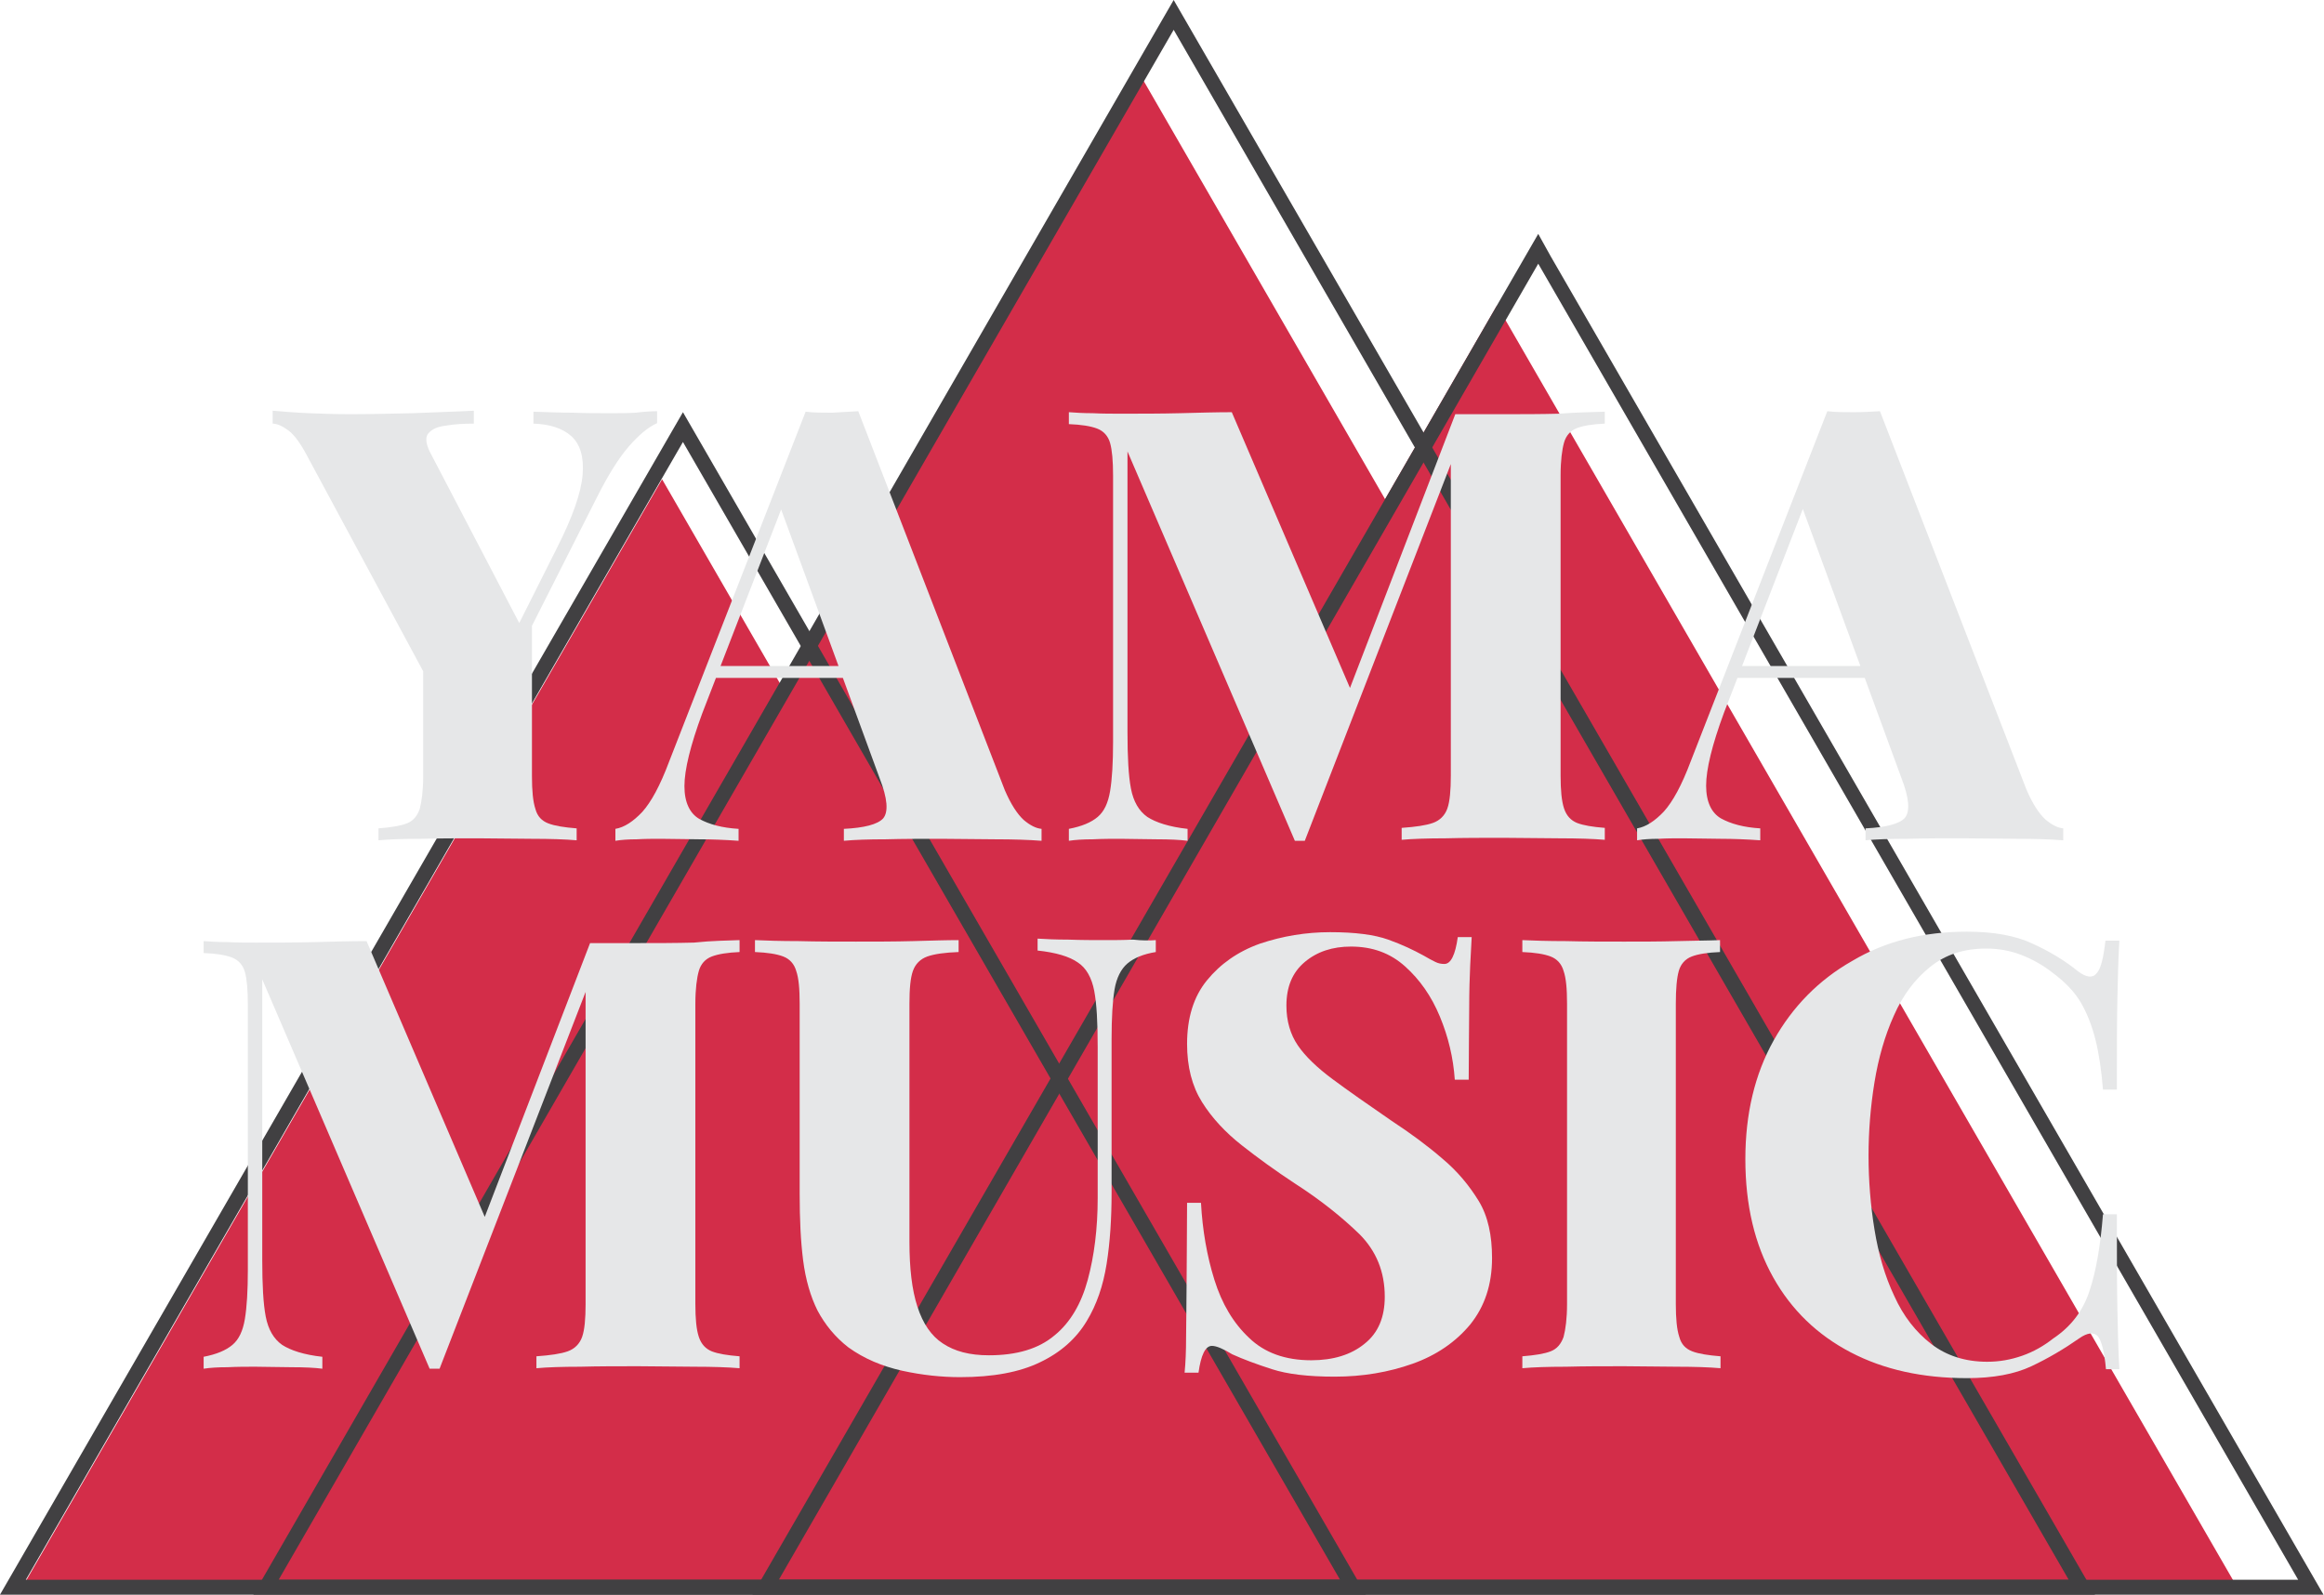 <?xml version="1.0" encoding="utf-8"?>
<!-- Generator: Adobe Illustrator 19.0.0, SVG Export Plug-In . SVG Version: 6.00 Build 0)  -->
<svg version="1.1" id="Layer_1" xmlns="http://www.w3.org/2000/svg" xmlns:xlink="http://www.w3.org/1999/xlink" x="0px" y="0px"
	 viewBox="0 0 467.9 321.1" style="enable-background:new 0 0 467.9 321.1;" xml:space="preserve">
<style type="text/css">
	.st0{fill:#D32D49;}
	.st1{fill:#414042;}
	.st2{fill:#E6E7E8;}
</style>
<g id="XMLID_322_">
	<polygon id="XMLID_325_" class="st0" points="53.9,320.1 229.8,15.5 405.6,320.1 	"/>
	<polygon id="XMLID_324_" class="st0" points="4.2,320.1 133.3,96.5 262.4,320.1 	"/>
	<polygon id="XMLID_323_" class="st0" points="152.1,320.1 301.4,61.5 450.7,320.1 	"/>
</g>
<g id="XMLID_318_">
	<g id="XMLID_321_">
		<path id="XMLID_21_" class="st1" d="M236.3,6l180.2,312.1H56.1L236.3,6 M236.3,0l-2.6,4.5L53.6,316.6l-2.6,4.5h5.2h360.4h5.2
			l-2.6-4.5L238.9,4.5L236.3,0L236.3,0z"/>
	</g>
	<g id="XMLID_320_">
		<path id="XMLID_17_" class="st1" d="M137.5,89l132.3,229.1H5.2L137.5,89 M137.5,83l-2.6,4.5L2.6,316.6L0,321.1h5.2h264.6h5.2
			l-2.6-4.5L140.1,87.5L137.5,83L137.5,83z"/>
	</g>
	<g id="XMLID_319_">
		<path id="XMLID_13_" class="st1" d="M309.7,53.1l153,265H156.8L309.7,53.1 M309.7,47.1l-2.6,4.5l-153,265l-2.6,4.5h5.2h305.9h5.2
			l-2.6-4.5l-153-265L309.7,47.1L309.7,47.1z"/>
	</g>
</g>
<g id="XMLID_296_">
	<path id="XMLID_315_" class="st2" d="M132.3,82.8v2.4c-1.8,0.8-3.7,2.4-5.7,4.7c-2,2.3-4.2,5.8-6.5,10.4L97.5,145h-7L62,92.1
		c-1.4-2.7-2.7-4.5-3.9-5.4c-1.2-0.9-2.3-1.4-3.2-1.4v-2.6c2.4,0.2,4.8,0.4,7.3,0.5c2.5,0.1,5.3,0.2,8.3,0.2c3.9,0,8.1-0.1,12.6-0.2
		c4.5-0.2,8.6-0.3,12.3-0.5v2.6c-2,0-3.9,0.1-5.6,0.4c-1.7,0.2-2.8,0.7-3.5,1.5c-0.7,0.7-0.6,2,0.2,3.7l18.9,36.2l-4.8,6.2
		l11.5-22.9c3.2-6.3,4.9-11.2,5.2-14.8c0.3-3.6-0.5-6.2-2.3-7.8s-4.4-2.4-7.6-2.5v-2.4c2.9,0.1,5.6,0.2,8,0.2
		c2.4,0.1,4.9,0.1,7.6,0.1c1.7,0,3.4,0,5-0.1C129.6,82.9,131.1,82.8,132.3,82.8z M107.1,123.5v32.8c0,2.9,0.2,5.1,0.7,6.6
		c0.4,1.5,1.3,2.4,2.6,2.9c1.3,0.5,3.2,0.8,5.7,1v2.4c-2.3-0.2-5.3-0.3-9-0.3c-3.7,0-7.3-0.1-10.9-0.1c-4,0-7.8,0-11.4,0.1
		c-3.6,0-6.5,0.1-8.6,0.3v-2.4c2.5-0.2,4.4-0.5,5.7-1c1.3-0.5,2.1-1.5,2.6-2.9c0.4-1.5,0.7-3.7,0.7-6.6v-25l12,7.6L107.1,123.5z"/>
	<path id="XMLID_312_" class="st2" d="M172.8,82.8l29.5,76.3c1.2,2.8,2.5,4.8,3.8,6c1.3,1.1,2.5,1.7,3.6,1.8v2.4
		c-2.6-0.2-5.7-0.3-9.3-0.3c-3.6,0-7.3-0.1-11-0.1c-3.9,0-7.6,0-11.1,0.1c-3.5,0-6.3,0.1-8.4,0.3v-2.4c4.1-0.2,6.8-0.9,7.9-2.1
		c1.1-1.3,0.9-4-0.7-8.1l-20.3-55.4l2.4-3.7l-17.8,46c-2.4,6.5-3.6,11.4-3.6,14.7c0,3.3,1.1,5.5,3,6.6c2,1.1,4.6,1.8,7.9,2v2.4
		c-2.8-0.2-5.5-0.3-7.9-0.3c-2.4,0-5-0.1-7.7-0.1c-1.6,0-3.3,0-4.9,0.1c-1.7,0-3.1,0.1-4.3,0.3v-2.4c1.8-0.3,3.6-1.5,5.4-3.4
		c1.8-2,3.6-5.3,5.4-10.1l27.5-70.5c1.6,0.2,3.4,0.2,5.3,0.2C169.4,83,171.1,82.9,172.8,82.8z M179.1,134.1v2.4h-36.4l1.2-2.4H179.1
		z"/>
	<path id="XMLID_310_" class="st2" d="M323.1,82.9v2.4c-2.4,0.1-4.3,0.4-5.6,0.9c-1.3,0.5-2.2,1.5-2.6,2.9c-0.4,1.4-0.7,3.6-0.7,6.6
		v60.5c0,2.9,0.2,5.1,0.7,6.6s1.4,2.4,2.6,2.9c1.3,0.5,3.1,0.8,5.6,1v2.4c-2.4-0.2-5.4-0.3-9.1-0.3c-3.7,0-7.5-0.1-11.3-0.1
		c-4.1,0-8,0-11.7,0.1c-3.6,0-6.6,0.1-8.8,0.3v-2.4c2.8-0.2,4.9-0.5,6.3-1c1.4-0.5,2.4-1.5,2.9-2.9s0.7-3.7,0.7-6.6V90.7l1.1-0.1
		l-30.5,78.7h-2l-33.7-78.4v56.5c0,5,0.2,8.8,0.7,11.4c0.5,2.6,1.6,4.5,3.3,5.7c1.7,1.1,4.4,2,8.1,2.4v2.4c-1.5-0.2-3.6-0.3-6.2-0.3
		c-2.6,0-5-0.1-7.3-0.1c-1.8,0-3.6,0-5.6,0.1c-1.9,0-3.5,0.1-4.8,0.3v-2.4c2.6-0.5,4.5-1.3,5.8-2.4c1.3-1.1,2.1-2.8,2.5-5.2
		c0.4-2.4,0.6-5.7,0.6-9.9V95.8c0-3-0.2-5.2-0.6-6.6c-0.4-1.4-1.3-2.4-2.6-2.9c-1.3-0.5-3.2-0.8-5.7-0.9v-2.4
		c1.3,0.1,2.9,0.2,4.8,0.2c1.9,0.1,3.8,0.1,5.6,0.1c4.1,0,8.1,0,12-0.1c3.8-0.1,7.3-0.2,10.4-0.2l24.9,58.1l-3.4,3.4l23.5-61.1
		c1.5,0,3.2,0,4.8,0c1.7,0,3.3,0,4.8,0c3.8,0,7.6,0,11.3-0.1C317.7,83,320.7,83,323.1,82.9z"/>
	<path id="XMLID_307_" class="st2" d="M378.5,82.8L408,159c1.2,2.8,2.5,4.8,3.8,6c1.3,1.1,2.5,1.7,3.6,1.8v2.4
		c-2.6-0.2-5.7-0.3-9.3-0.3c-3.6,0-7.3-0.1-11-0.1c-3.9,0-7.6,0-11.1,0.1c-3.5,0-6.3,0.1-8.4,0.3v-2.4c4.1-0.2,6.8-0.9,7.9-2.1
		c1.1-1.3,0.9-4-0.7-8.1l-20.3-55.4l2.4-3.7l-17.8,46c-2.4,6.5-3.6,11.4-3.6,14.7c0,3.3,1.1,5.5,3,6.6c2,1.1,4.6,1.8,7.9,2v2.4
		c-2.8-0.2-5.5-0.3-7.9-0.3c-2.4,0-5-0.1-7.7-0.1c-1.6,0-3.3,0-4.9,0.1c-1.7,0-3.1,0.1-4.3,0.3v-2.4c1.8-0.3,3.6-1.5,5.4-3.4
		c1.8-2,3.6-5.3,5.4-10.1l27.5-70.5c1.6,0.2,3.4,0.2,5.3,0.2C375.1,83,376.8,82.9,378.5,82.8z M384.8,134.1v2.4h-36.4l1.2-2.4H384.8
		z"/>
	<path id="XMLID_305_" class="st2" d="M148.9,189.3v2.4c-2.4,0.1-4.3,0.4-5.6,0.9c-1.3,0.5-2.2,1.5-2.6,2.9
		c-0.4,1.4-0.7,3.6-0.7,6.6v60.5c0,2.9,0.2,5.1,0.7,6.6s1.4,2.4,2.6,2.9c1.3,0.5,3.1,0.8,5.6,1v2.4c-2.4-0.2-5.4-0.3-9.1-0.3
		c-3.7,0-7.5-0.1-11.3-0.1c-4.1,0-8,0-11.7,0.1c-3.6,0-6.6,0.1-8.8,0.3v-2.4c2.8-0.2,4.9-0.5,6.3-1c1.4-0.5,2.4-1.5,2.9-2.9
		s0.7-3.7,0.7-6.6v-65.6l1.1-0.1l-30.5,78.7h-2l-33.7-78.4v56.5c0,5,0.2,8.8,0.7,11.4c0.5,2.6,1.6,4.5,3.3,5.7
		c1.7,1.1,4.4,2,8.1,2.4v2.4c-1.5-0.2-3.6-0.3-6.2-0.3c-2.6,0-5-0.1-7.3-0.1c-1.8,0-3.6,0-5.6,0.1c-1.9,0-3.5,0.1-4.8,0.3v-2.4
		c2.6-0.5,4.5-1.3,5.8-2.4c1.3-1.1,2.1-2.8,2.5-5.2c0.4-2.4,0.6-5.7,0.6-9.9v-53.4c0-3-0.2-5.2-0.6-6.6c-0.4-1.4-1.3-2.4-2.6-2.9
		c-1.3-0.5-3.2-0.8-5.7-0.9v-2.4c1.3,0.1,2.9,0.2,4.8,0.2c1.9,0.1,3.8,0.1,5.6,0.1c4.1,0,8.1,0,12-0.1c3.8-0.1,7.3-0.2,10.4-0.2
		l24.9,58.1l-3.4,3.4l23.5-61.1c1.5,0,3.2,0,4.8,0c1.7,0,3.3,0,4.8,0c3.8,0,7.6,0,11.3-0.1C143.5,189.4,146.5,189.4,148.9,189.3z"/>
	<path id="XMLID_303_" class="st2" d="M232.7,189.3v2.4c-2.5,0.4-4.4,1.2-5.7,2.3c-1.3,1.1-2.2,2.9-2.6,5.2c-0.4,2.4-0.6,5.7-0.6,10
		v30.9c0,5.2-0.3,10-1,14.4c-0.7,4.4-2,8.2-4,11.5c-2.1,3.5-5.2,6.3-9.4,8.3c-4.1,2-9.5,3-16.1,3c-3.7,0-7.6-0.4-11.7-1.3
		c-4-0.9-7.6-2.4-10.8-4.7c-2.7-2.1-4.7-4.6-6.2-7.4c-1.4-2.8-2.4-6.2-2.9-10.1c-0.5-3.9-0.7-8.3-0.7-13.4v-38.3
		c0-3-0.2-5.2-0.7-6.6c-0.4-1.4-1.3-2.4-2.6-2.9c-1.3-0.5-3.2-0.8-5.7-0.9v-2.4c2.2,0.1,5.1,0.2,8.8,0.2c3.7,0.1,7.5,0.1,11.5,0.1
		c4,0,7.8,0,11.5-0.1c3.7-0.1,6.7-0.2,9.2-0.2v2.4c-2.8,0.1-4.9,0.4-6.3,0.9c-1.4,0.5-2.4,1.5-2.9,2.9c-0.5,1.4-0.7,3.6-0.7,6.6
		v47.9c0,5.4,0.5,9.7,1.6,13.1c1.1,3.4,2.8,5.9,5.1,7.4c2.4,1.6,5.4,2.4,9.3,2.4c5.6,0,10-1.3,13.2-4c3.2-2.6,5.4-6.4,6.7-11.2
		c1.3-4.8,2-10.3,2-16.5v-30.3c0-5-0.2-8.8-0.7-11.4c-0.5-2.6-1.6-4.6-3.3-5.7c-1.7-1.2-4.4-2-8.1-2.4v-2.4c1.5,0.1,3.6,0.2,6.2,0.2
		c2.6,0.1,5,0.1,7.3,0.1c1.9,0,3.8,0,5.7-0.1C229.9,189.4,231.5,189.4,232.7,189.3z"/>
	<path id="XMLID_301_" class="st2" d="M267.8,187.7c5,0,8.9,0.5,11.7,1.5c2.8,1,5.1,2.1,7.1,3.2c1,0.6,1.8,1,2.4,1.3
		c0.6,0.3,1.2,0.4,1.8,0.4c1.3,0,2.2-1.8,2.7-5.4h2.8c-0.1,1.6-0.2,3.5-0.3,5.7s-0.2,5.1-0.2,8.7c0,3.6-0.1,8.4-0.1,14.3h-2.8
		c-0.3-4.4-1.3-8.6-3-12.7c-1.7-4.1-4-7.4-7-10.1c-3-2.7-6.6-4-10.9-4c-3.7,0-6.8,1-9.3,3.1s-3.7,5-3.7,8.8c0,3.1,0.8,5.8,2.3,8
		c1.5,2.2,3.9,4.5,7,6.8c3.1,2.3,7.1,5.1,11.9,8.4c3.8,2.5,7.2,5,10.2,7.6c3,2.5,5.4,5.4,7.3,8.5s2.7,7,2.7,11.5
		c0,5.4-1.5,9.8-4.4,13.4c-2.9,3.5-6.8,6.2-11.6,7.9c-4.8,1.7-10,2.6-15.7,2.6c-5.3,0-9.5-0.5-12.6-1.5c-3.1-1-5.8-2-8-3
		c-1.8-1.1-3.2-1.7-4.1-1.7c-1.3,0-2.2,1.8-2.7,5.4h-2.8c0.2-2,0.3-4.4,0.3-7.1c0-2.7,0.1-6.2,0.1-10.6c0-4.3,0.1-9.8,0.1-16.5h2.8
		c0.3,5.5,1.2,10.7,2.7,15.5c1.5,4.8,3.8,8.7,7,11.7c3.1,3,7.3,4.5,12.5,4.5c4.4,0,8-1.1,10.7-3.3c2.8-2.2,4.1-5.4,4.1-9.5
		c0-5-1.7-9.2-5.1-12.6c-3.4-3.3-7.7-6.8-13-10.2c-3.8-2.5-7.4-5.1-10.7-7.7c-3.3-2.6-6-5.5-8-8.7c-2-3.2-3-7.1-3-11.7
		c0-5.2,1.3-9.5,4-12.8c2.7-3.3,6.2-5.8,10.7-7.4C258.2,188.5,262.9,187.7,267.8,187.7z"/>
	<path id="XMLID_299_" class="st2" d="M346.3,189.3v2.4c-2.5,0.1-4.4,0.4-5.7,0.9c-1.3,0.5-2.2,1.5-2.6,2.9
		c-0.4,1.4-0.6,3.6-0.6,6.6v60.5c0,2.9,0.2,5.1,0.7,6.6c0.4,1.5,1.3,2.4,2.6,2.9c1.3,0.5,3.2,0.8,5.7,1v2.4
		c-2.3-0.2-5.2-0.3-8.7-0.3c-3.5,0-7.1-0.1-10.7-0.1c-4.1,0-8.1,0-11.7,0.1c-3.7,0-6.6,0.1-8.8,0.3v-2.4c2.5-0.2,4.4-0.5,5.7-1
		c1.3-0.5,2.1-1.5,2.6-2.9c0.4-1.5,0.7-3.7,0.7-6.6v-60.5c0-3-0.2-5.2-0.7-6.6c-0.4-1.4-1.3-2.4-2.6-2.9c-1.3-0.5-3.2-0.8-5.7-0.9
		v-2.4c2.2,0.1,5.1,0.2,8.8,0.2c3.7,0.1,7.6,0.1,11.7,0.1c3.6,0,7.1,0,10.7-0.1C341.1,189.4,344,189.4,346.3,189.3z"/>
	<path id="XMLID_297_" class="st2" d="M396,187.6c5.4,0,9.8,0.8,13.2,2.4c3.5,1.6,6.5,3.4,9.2,5.6c1.6,1.2,2.9,1.4,3.7,0.4
		c0.9-0.9,1.4-3.2,1.8-6.6h2.8c-0.2,3.2-0.3,7.1-0.4,11.7c-0.1,4.6-0.1,10.7-0.1,18.3h-2.8c-0.3-3.8-0.8-7.2-1.5-10
		c-0.7-2.8-1.7-5.4-3-7.6c-1.3-2.2-3.2-4.1-5.6-5.9c-1.9-1.5-4-2.7-6.3-3.6c-2.3-0.9-4.7-1.3-7.1-1.3c-4.5,0-8.2,1.2-11.3,3.7
		c-3.1,2.5-5.5,5.7-7.3,9.8c-1.8,4-3.1,8.5-3.9,13.4c-0.8,4.9-1.2,9.9-1.2,14.8c0,5,0.4,10,1.2,14.9c0.8,4.9,2.1,9.4,4,13.4
		c1.8,4,4.3,7.2,7.4,9.6c3.1,2.4,6.9,3.6,11.3,3.6c2.4,0,4.7-0.4,7-1.2c2.3-0.8,4.4-2,6.3-3.5c3.6-2.4,6-5.6,7.3-9.6
		c1.3-3.9,2.2-9.1,2.7-15.4h2.8c0,7.9,0,14.3,0.1,19.1c0.1,4.8,0.2,8.9,0.4,12.1H424c-0.3-3.5-0.9-5.7-1.6-6.6
		c-0.8-0.9-2.1-0.8-3.8,0.4c-3,2.1-6.2,4-9.6,5.6c-3.4,1.6-7.7,2.4-13,2.4c-8.9,0-16.7-1.7-23.4-5.2c-6.7-3.5-11.9-8.5-15.6-15.1
		c-3.7-6.6-5.6-14.5-5.6-23.8c0-9.1,1.9-17.1,5.7-23.9c3.8-6.8,9.1-12.2,15.8-16C379.6,189.5,387.3,187.6,396,187.6z"/>
</g>
</svg>
